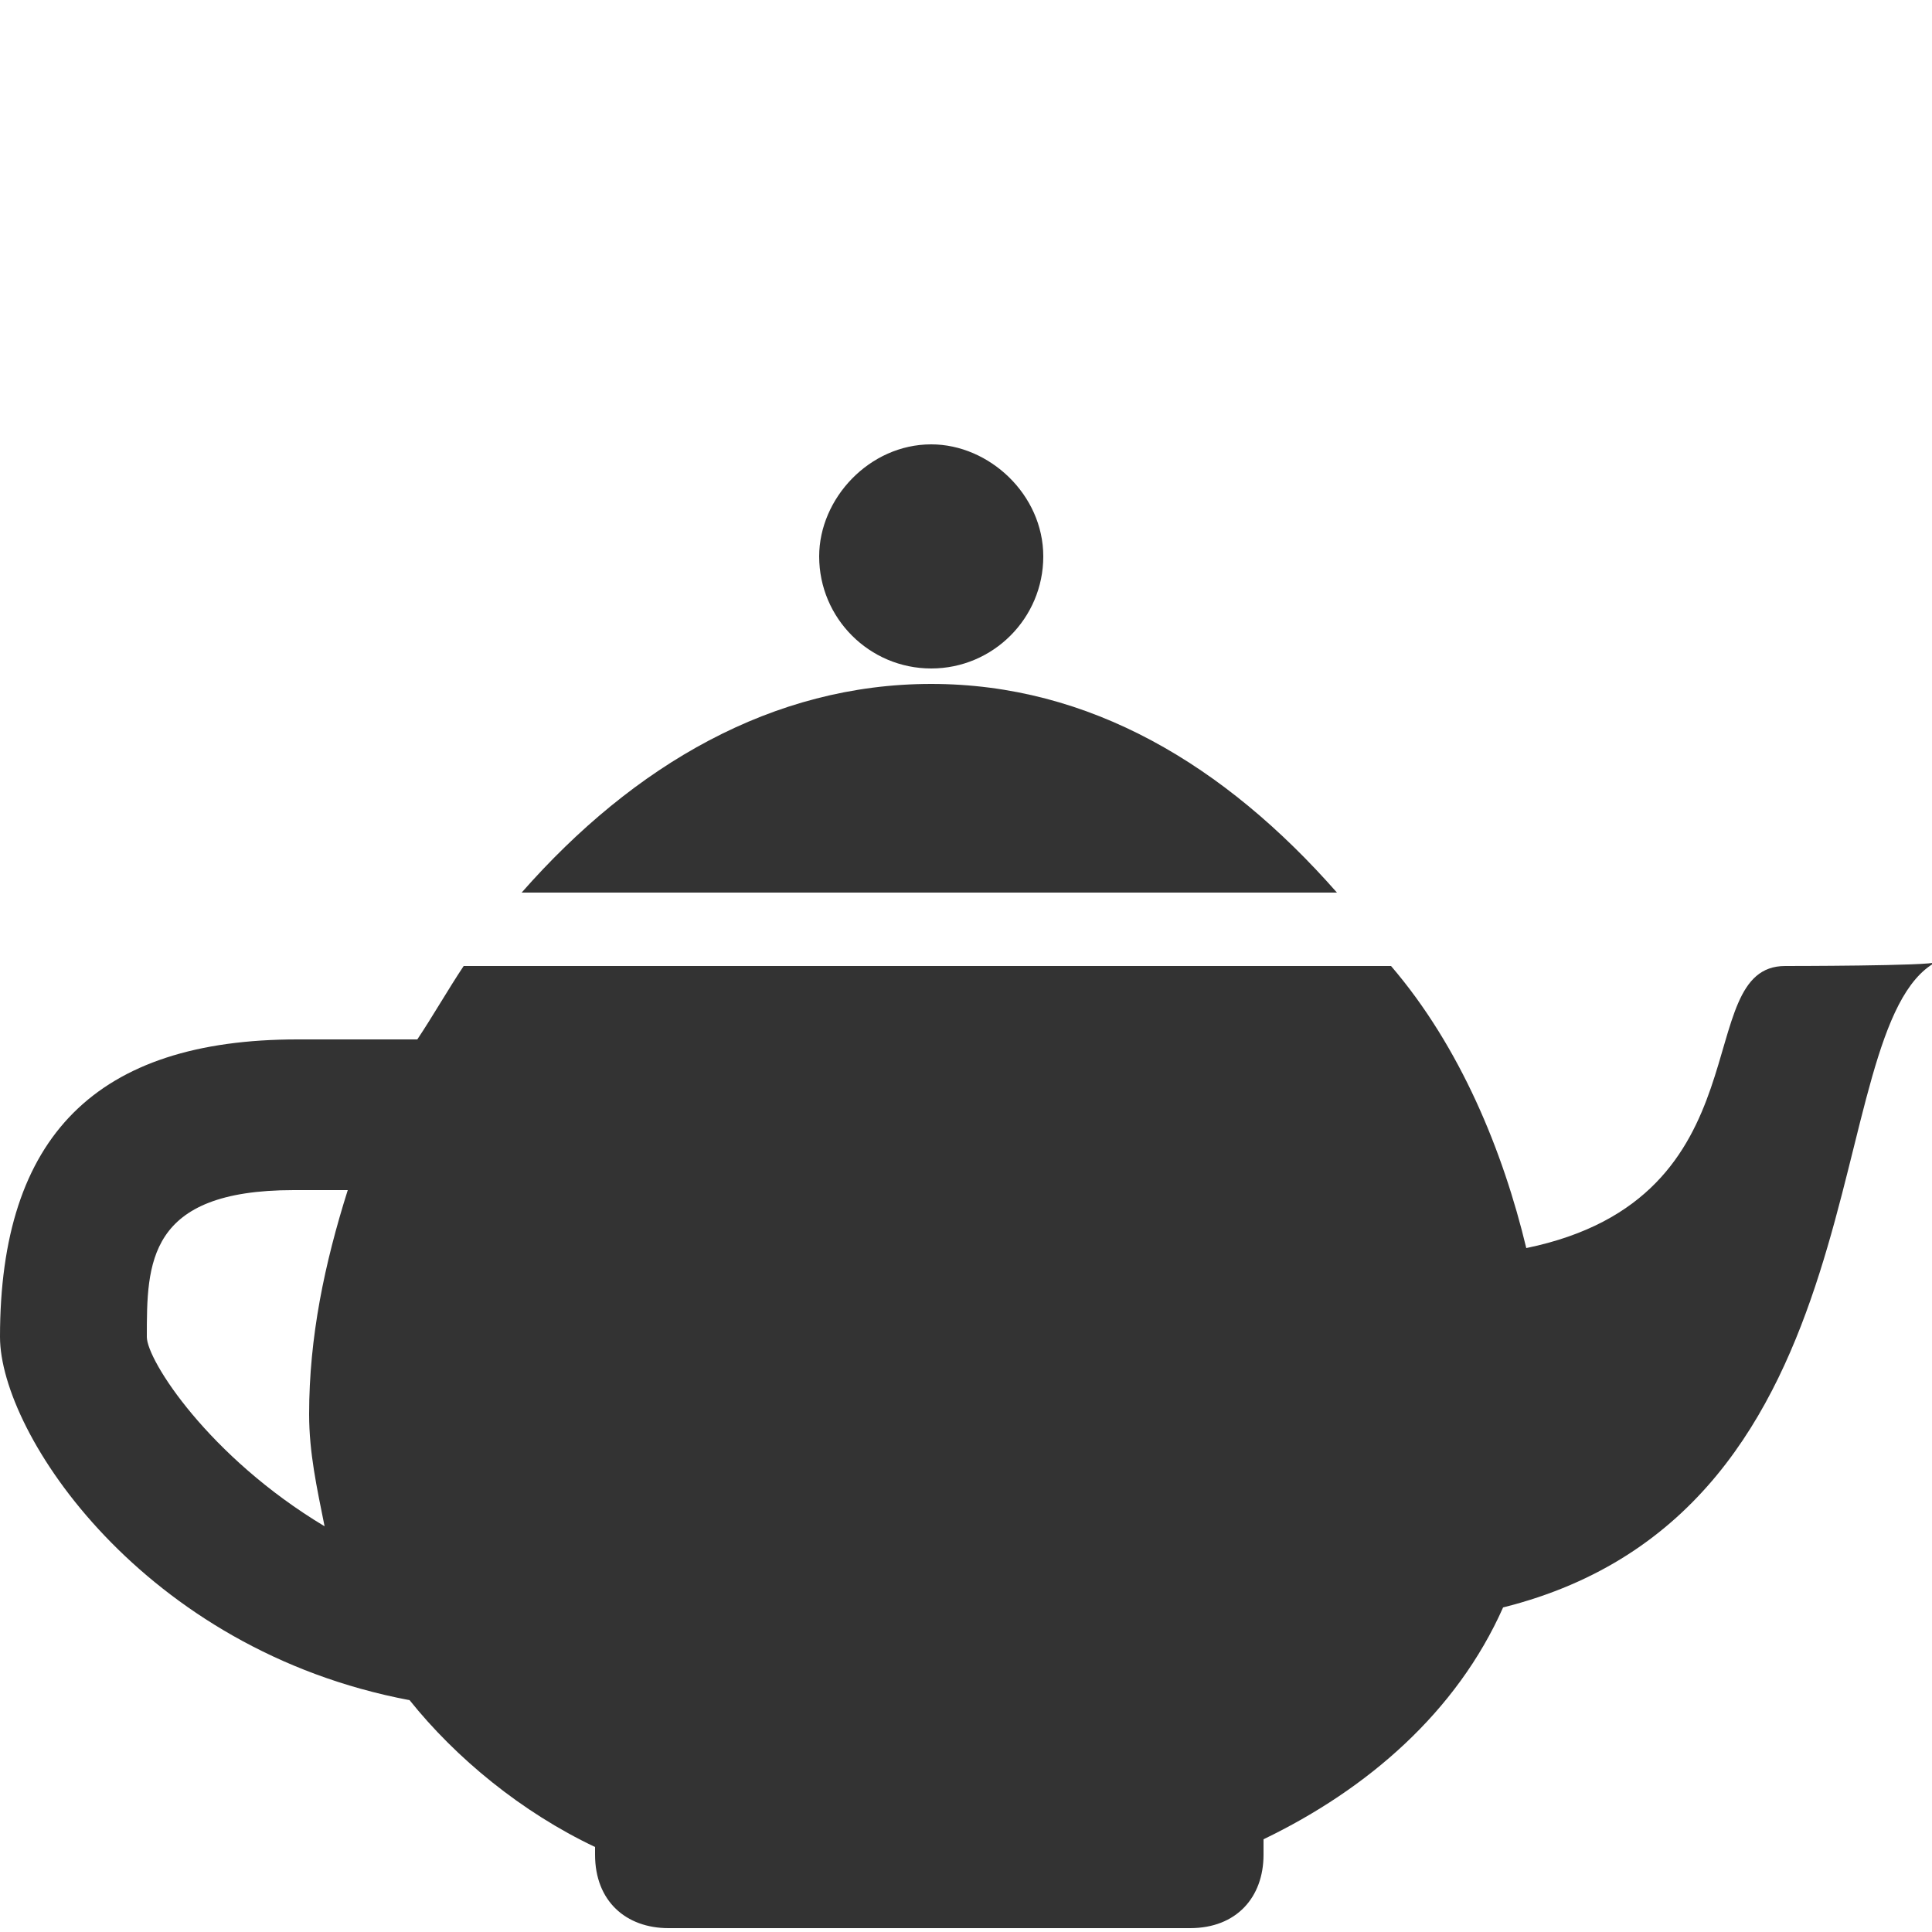 <?xml version="1.0" encoding="utf-8"?>
<!-- Generator: Adobe Illustrator 17.1.0, SVG Export Plug-In . SVG Version: 6.00 Build 0)  -->
<!DOCTYPE svg PUBLIC "-//W3C//DTD SVG 1.1//EN" "http://www.w3.org/Graphics/SVG/1.1/DTD/svg11.dtd">
<svg version="1.1" id="Layer_1" xmlns="http://www.w3.org/2000/svg" xmlns:xlink="http://www.w3.org/1999/xlink" x="0px" y="0px"
	 viewBox="0 0 50 50" enable-background="new 0 0 50 50" xml:space="preserve">
<path fill="#333333" d="M46.2,25c-2.5,0-0.4,6-6.7,7.3c-0.6-2.5-1.7-5.2-3.5-7.3h-24c-0.4,0.6-0.8,1.3-1.2,1.9H7.7
	c-5.2,0-7.7,2.5-7.7,7.7c0,2.5,3.7,8.1,10.6,9.4c1.2,1.5,2.9,2.9,4.8,3.8v0.2c0,1.2,0.8,1.9,1.9,1.9h13.5c1.2,0,1.9-0.8,1.9-1.9
	v-0.4c2.7-1.3,5-3.3,6.2-6c10-2.5,8.1-15,11.2-16.7C50,25,46.2,25,46.2,25z M3.8,34.6c0-1.9,0-3.8,3.8-3.8H9c-0.6,1.9-1,3.8-1,5.8
	c0,1,0.2,1.9,0.4,2.9C5.4,37.7,3.8,35.2,3.8,34.6z M34.6,23.1H13.5c2.9-3.3,6.5-5.4,10.6-5.4S31.7,19.8,34.6,23.1z M21.2,14.4
	c0-1.5,1.3-2.9,2.9-2.9c1.5,0,2.9,1.3,2.9,2.9s-1.3,2.9-2.9,2.9C22.5,17.3,21.2,16,21.2,14.4z"/>
</svg>
